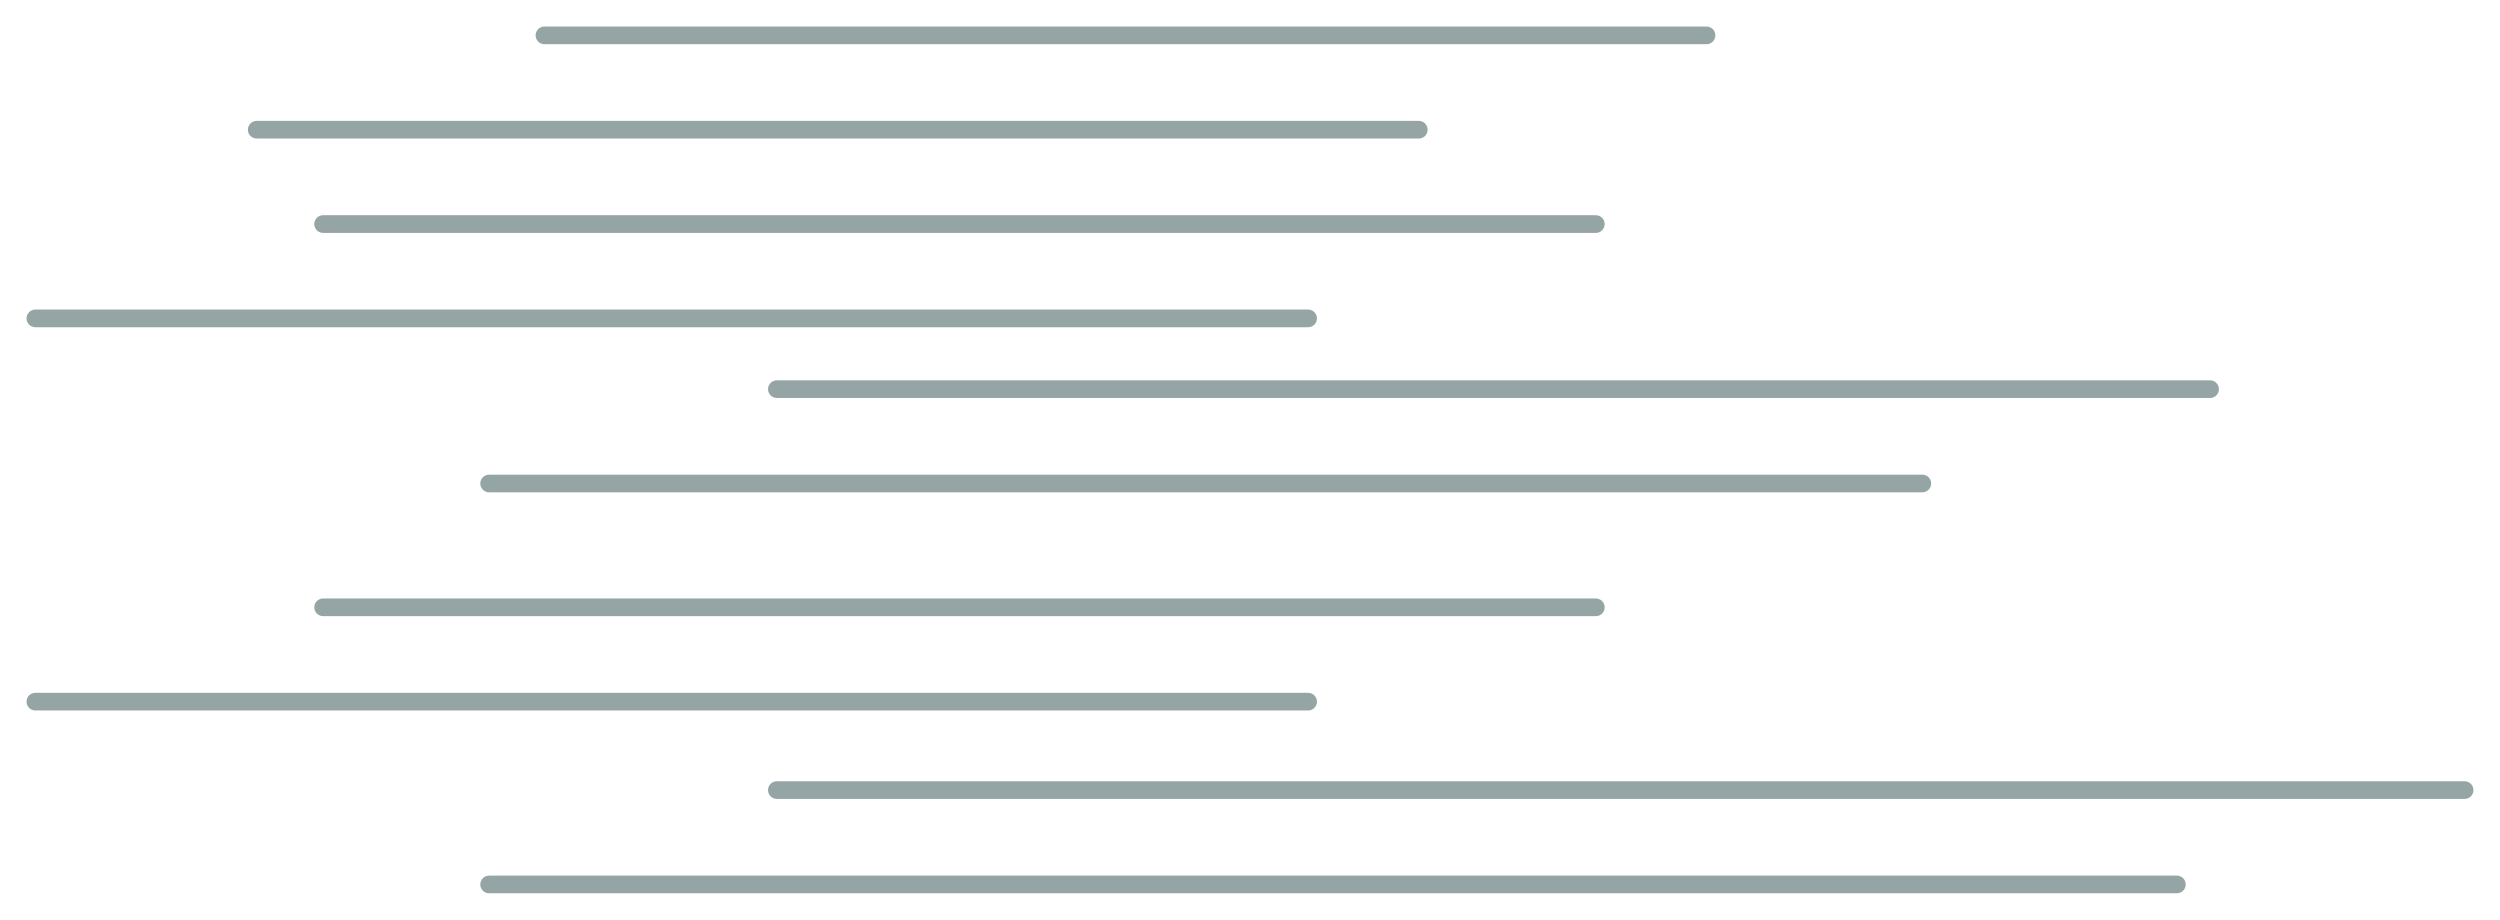 <svg width="424" height="156" viewBox="0 0 424 156" version="1.1" xmlns="http://www.w3.org/2000/svg" xmlns:xlink="http://www.w3.org/1999/xlink">
<title>Fog</title>
<desc>Created using Figma</desc>
<g id="Canvas" transform="matrix(2 0 0 2 2090 -1082)">
<g id="Fog">
<g id="Vector 12" filter="url(#filter0_f)">
<use xlink:href="#path0_stroke" transform="translate(-1017.6 544)" fill="#95A5A6"/>
</g>
<g id="Vector 12" filter="url(#filter1_f)">
<use xlink:href="#path0_stroke" transform="translate(-1042 552)" fill="#95A5A6"/>
</g>
</g>
</g>
<defs>
<filter id="filter0_f" filterUnits="userSpaceOnUse" x="-1021" y="541" width="188" height="70" color-interpolation-filters="sRGB">
<feFlood flood-opacity="0" result="BackgroundImageFix"/>
<feBlend mode="normal" in="SourceGraphic" in2="BackgroundImageFix" result="shape"/>
<feGaussianBlur stdDeviation="1" result="effect1_foregroundBlur"/>
</filter>
<filter id="filter1_f" filterUnits="userSpaceOnUse" x="-1045" y="549" width="188" height="70" color-interpolation-filters="sRGB">
<feFlood flood-opacity="0" result="BackgroundImageFix"/>
<feBlend mode="normal" in="SourceGraphic" in2="BackgroundImageFix" result="shape"/>
<feGaussianBlur stdDeviation="1" result="effect1_foregroundBlur"/>
</filter>
<path id="path0_stroke" d="M 18.77 -0.75C 18.356 -0.75 18.02 -0.414 18.02 0C 18.02 0.414 18.356 0.75 18.77 0.75L 18.77 -0.75ZM 117.312 0.75C 117.726 0.75 118.062 0.414 118.062 0C 118.062 -0.414 117.726 -0.75 117.312 -0.75L 117.312 0.75ZM 0 15.25C -0.414 15.25 -0.75 15.586 -0.75 16C -0.75 16.414 -0.414 16.75 0 16.75L 0 15.25ZM 107.927 16.75C 108.341 16.75 108.677 16.414 108.677 16C 108.677 15.586 108.341 15.25 107.927 15.25L 107.927 16.75ZM 38.478 29.25C 38.064 29.25 37.728 29.586 37.728 30C 37.728 30.414 38.064 30.75 38.478 30.75L 38.478 29.25ZM 160.014 30.75C 160.428 30.75 160.764 30.414 160.764 30C 160.764 29.586 160.428 29.25 160.014 29.25L 160.014 30.75ZM 0 47.75C -0.414 47.75 -0.75 48.086 -0.75 48.5C -0.75 48.914 -0.414 49.25 0 49.25L 0 47.75ZM 107.927 49.25C 108.341 49.25 108.677 48.914 108.677 48.5C 108.677 48.086 108.341 47.75 107.927 47.75L 107.927 49.25ZM 38.478 63.25C 38.064 63.25 37.728 63.586 37.728 64C 37.728 64.414 38.064 64.75 38.478 64.75L 38.478 63.25ZM 181.599 64.75C 182.013 64.75 182.349 64.414 182.349 64C 182.349 63.586 182.013 63.25 181.599 63.25L 181.599 64.75ZM 18.77 0.75L 117.312 0.75L 117.312 -0.75L 18.77 -0.75L 18.77 0.75ZM 0 16.75L 107.927 16.75L 107.927 15.25L 0 15.25L 0 16.75ZM 38.478 30.75L 160.014 30.75L 160.014 29.25L 38.478 29.25L 38.478 30.75ZM 0 49.25L 107.927 49.25L 107.927 47.75L 0 47.75L 0 49.25ZM 38.478 64.75L 181.599 64.75L 181.599 63.25L 38.478 63.25L 38.478 64.75Z"/>
</defs>
</svg>
